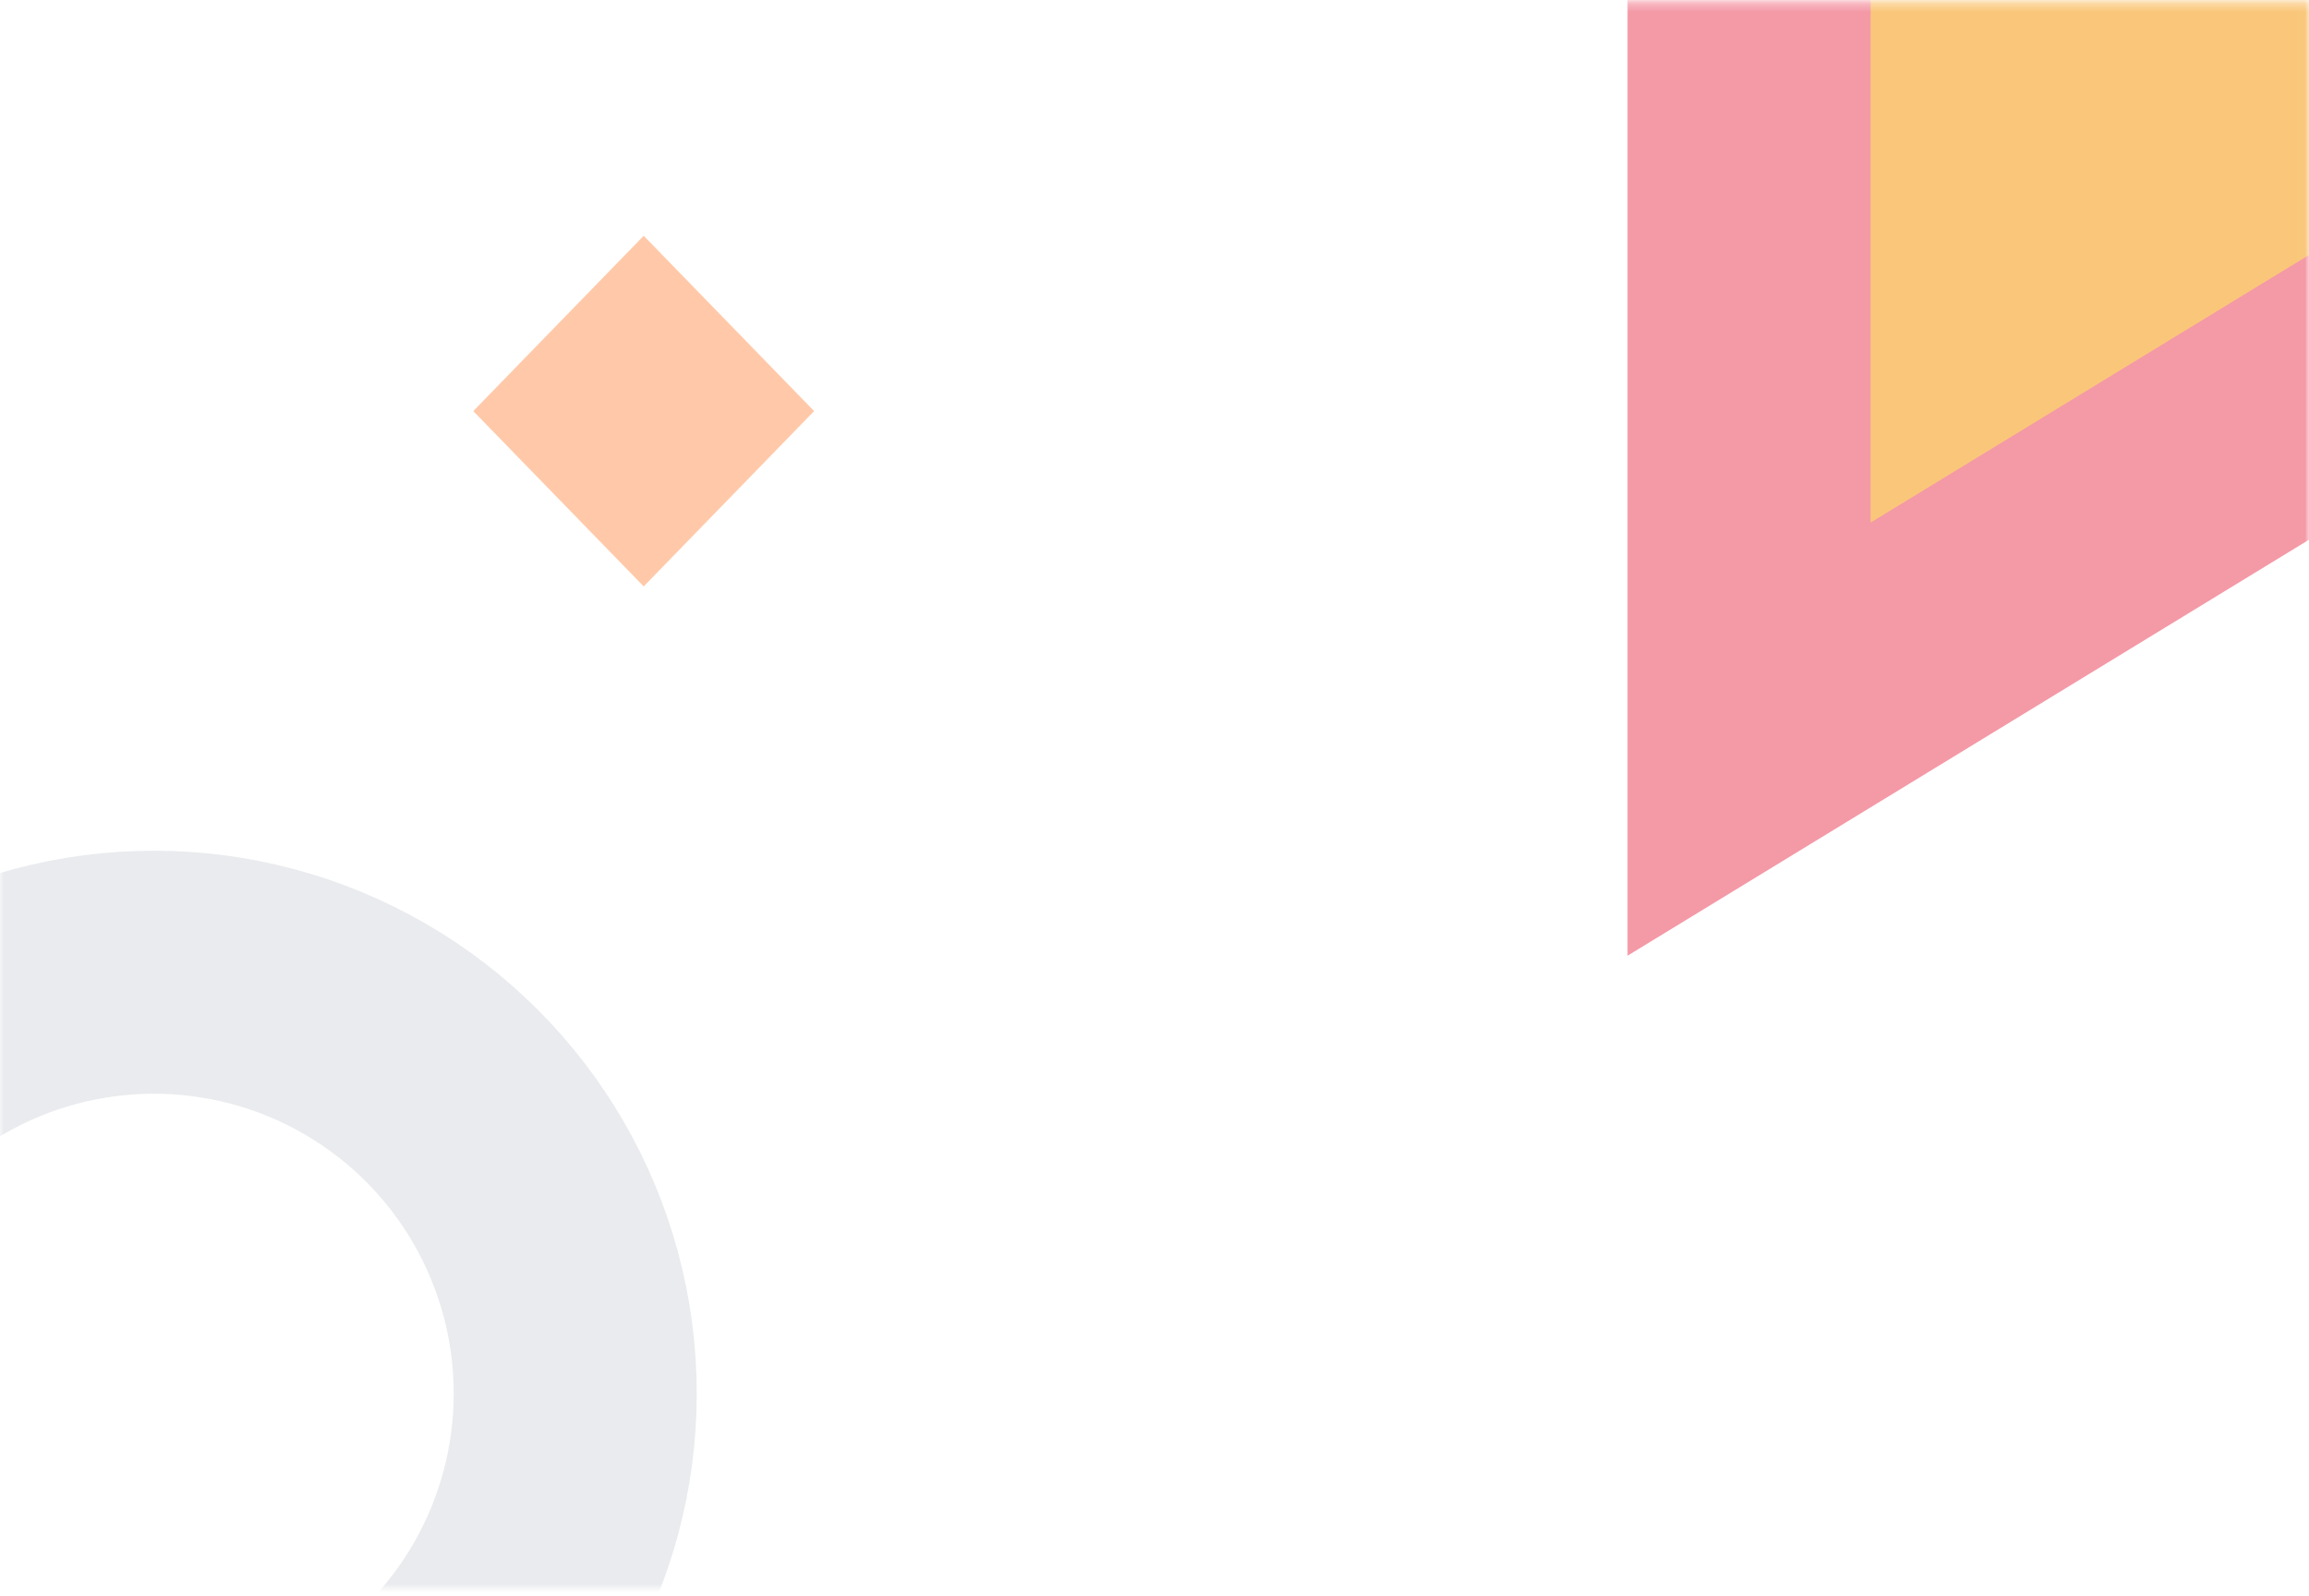 <svg width="285" height="197" viewBox="0 0 285 197" fill="none" xmlns="http://www.w3.org/2000/svg">
<mask id="mask0_141_8538" style="mask-type:alpha" maskUnits="userSpaceOnUse" x="0" y="0" width="285" height="197">
<rect y="0.287" width="284.982" height="195.722" fill="#E42352"/>
</mask>
<g mask="url(#mask0_141_8538)">
<g opacity="0.55">
<path d="M215.89 91.23L215.89 -60.638L340.286 15.296L215.89 91.23Z" fill="#F6990C" stroke="#EB465D" stroke-width="30"/>
<circle opacity="0.15" cx="19" cy="172" r="52" stroke="#011331" stroke-width="30"/>
<rect width="30.183" height="30.183" transform="matrix(-0.697 0.717 -0.697 -0.717 100.489 50.741)" fill="#FF9D62"/>
</g>
</g>
</svg>
